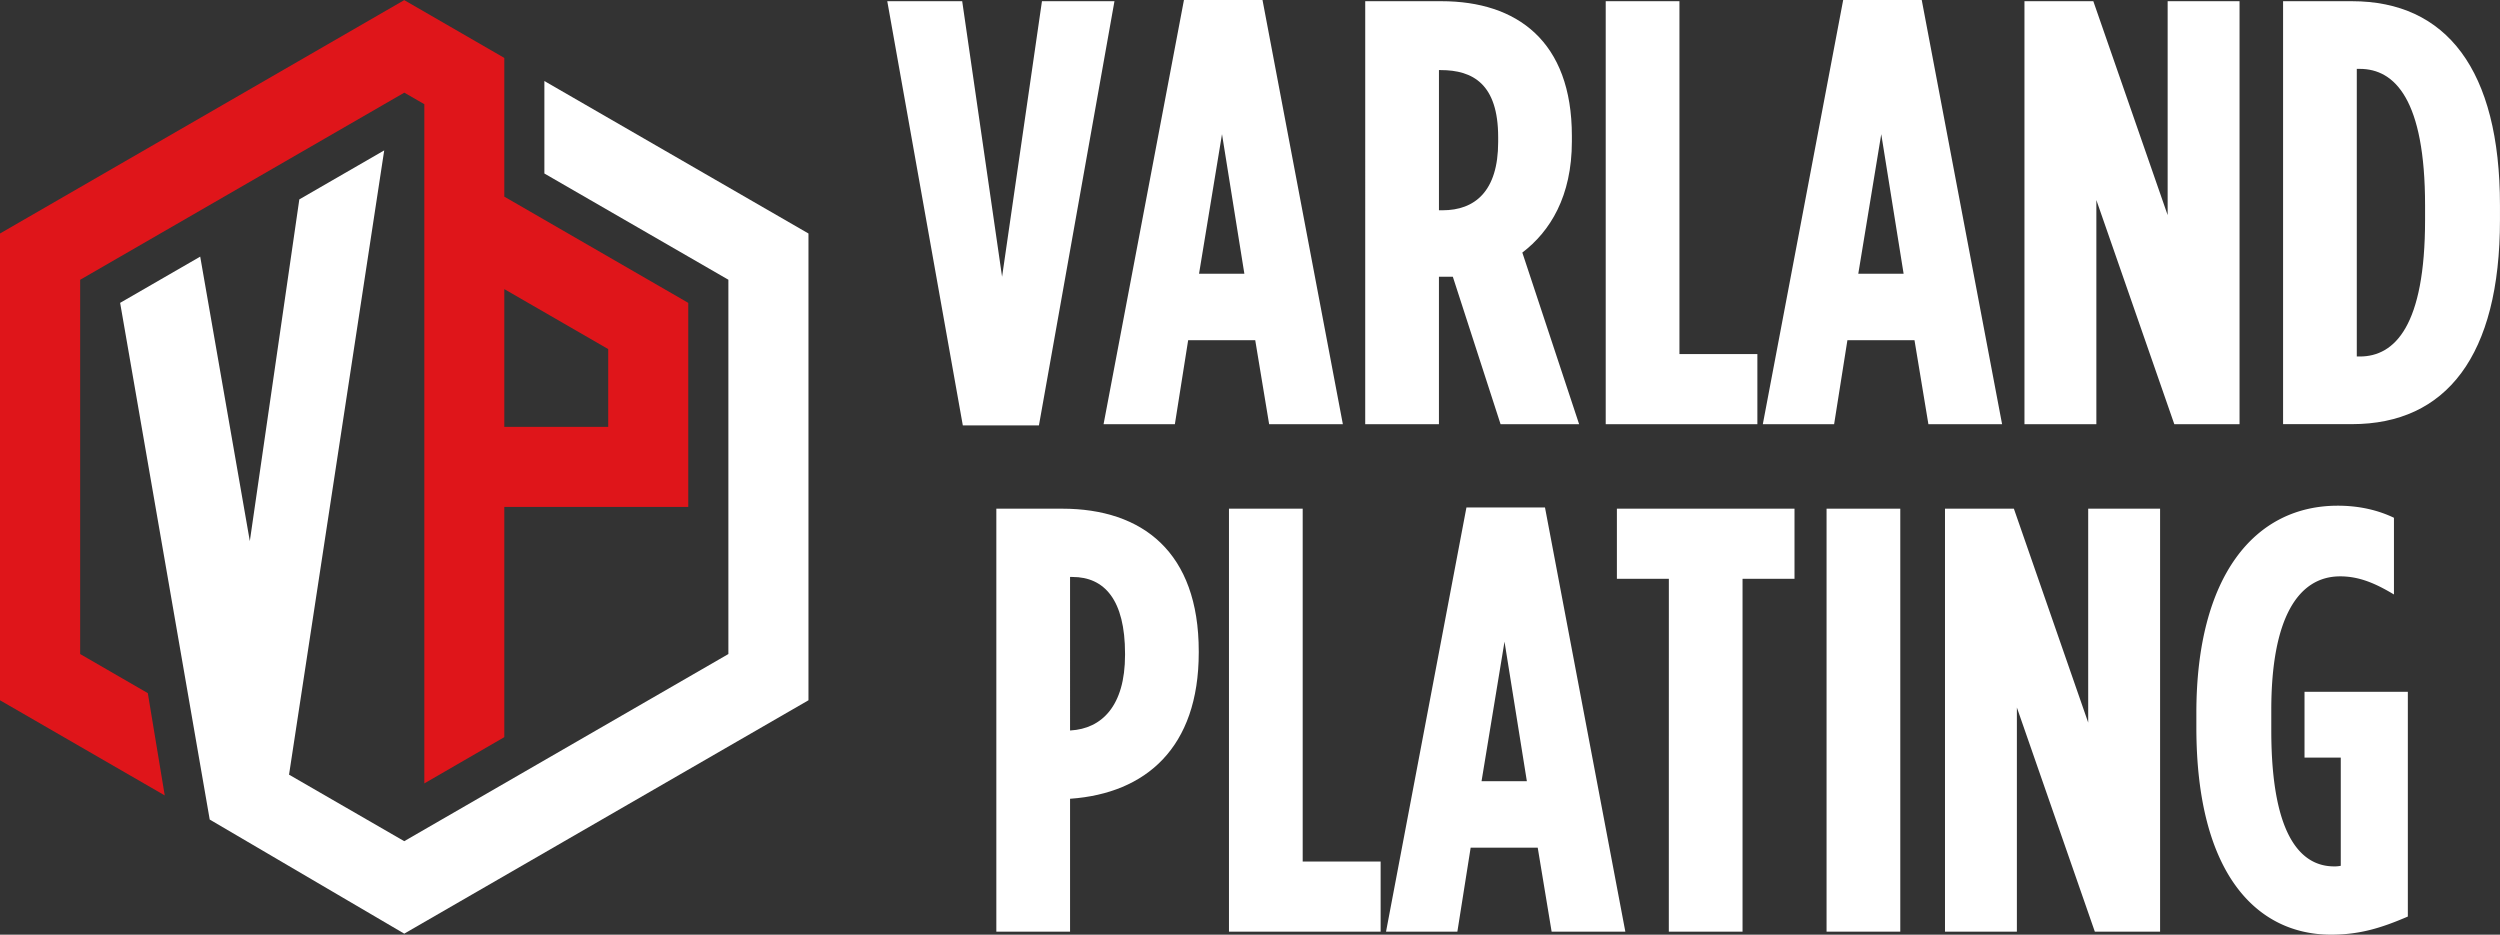<svg xmlns="http://www.w3.org/2000/svg"
     viewBox="0 0 2364.66 884.07">
  <rect x="0" y="0" width="2364.66" height="884.07" fill="#333333" stroke="none"/>
  <defs>
    <style>
      .cls-1 {
        fill: #df151a;
      }
      .cls-2 {
        fill: #fff;
      }
    </style>
  </defs>
  <title>logo</title>
  <g id="Layer_2" data-name="Layer 2">
    <g id="Horizontal">
      <g id="Black_Monotone" data-name="Black Monotone">
        <g id="Mark">
          <path id="P" class="cls-1" d="M477,186V54.78L382.35.11,0,220.86v441.5l155.82,90-16-96.73-64-37v-354l306.6-177,18.94,10.93V741L477,697.24V479.48h174v-193Zm98.29,217.75H477V273.45l98.29,56.74Z"/>
          <polygon id="V" class="cls-2" points="514.91 76.64 514.91 164.11 688.95 264.59 688.95 618.63 382.35 795.64 273.39 732.73 363.41 142.25 283.12 188.6 236.3 511.82 189.37 242.73 113.63 286.46 198.36 775.18 382.35 883.11 764.7 662.36 764.7 220.86 514.91 76.64"/>
        </g>
        <path class="cls-2" d="M839.24,1.14h70.87l37.72,260.62L985.55,1.14h68.58L982.69,402.36h-72Z"/>
        <path class="cls-2" d="M1119.86,0h74.3l76,401.22h-69.73l-13.15-79.45h-63.44l-12.57,79.45h-67.44ZM1177,258.9l-21.15-132-21.72,132Z"/>
        <path class="cls-2" d="M1291.32,1.14h72c71.45,0,123.46,37.72,123.46,127.45v5.15c0,52-20.58,85.16-46.87,105.16l53.72,162.32h-74.3l-45.15-139.46h-13.14V401.22h-69.73Zm73.16,197.75c30.29,0,52.58-17.71,52.58-64.58v-4.57c0-50.3-24-63.44-54.3-63.44h-1.71V198.89Z"/>
        <path class="cls-2" d="M1518.79,1.14h69.73V334.92h73.72v66.3H1518.79Z"/>
        <path class="cls-2" d="M1743.4,0h74.3l76,401.22H1824l-13.15-79.45H1747.4l-12.57,79.45h-67.44Zm57.16,258.9-21.15-132-21.72,132Z"/>
        <path class="cls-2" d="M1914.86,1.14H1980l70.3,202.33V1.14h68V401.22H2056.6l-73.73-212v212h-68Z"/>
        <path class="cls-2" d="M2159.48,1.14h65.15c89.16,0,140,64.59,140,193.18V208c0,128.59-50.87,193.18-140,193.18h-65.15Zm72.58,336.06c33.15,0,61.73-29.14,61.73-129.16V194.32c0-100-28.58-129.17-61.73-129.17h-2.86v272Z"/>
        <path class="cls-2" d="M942.4,481.14h62.3c76,0,129.16,41.15,129.16,134.88v1.15c0,90.3-50.29,133.16-121.16,138.31h-.57V881.22H942.4Zm70.3,209.76c29.15-1.72,51.44-22.87,51.44-71.45v-1.14c0-50.87-19.44-72.58-49.73-72.58h-2.28V690.9Z"/>
        <path class="cls-2" d="M1162.44,481.14h69.73V814.92h73.72v66.3H1162.44Z"/>
        <path class="cls-2" d="M1387.05,480h74.3l76,401.22h-69.72l-13.15-79.45h-63.44l-12.57,79.45H1311Zm57.15,258.9-21.14-132-21.72,132Z"/>
        <path class="cls-2" d="M1578.51,547.44h-49.15v-66.3h168v66.3h-49.15V881.22h-69.73Z"/>
        <path class="cls-2" d="M1727.68,481.14h69.73V881.22h-69.73Z"/>
        <path class="cls-2" d="M1839.7,481.14h65.15l70.3,202.33V481.14h68V881.22h-61.73l-73.73-212v212h-68Z"/>
        <path class="cls-2" d="M2077.46,688V674.32c0-129.17,54.86-196,133.73-196,21.15,0,38.87,4.57,53.16,11.43V562.3c-17.15-10.29-32.58-17.15-50.87-17.15-40,0-65.15,40-65.15,126.31V690.9c0,104.59,30.86,128.59,59.44,128.59a28.09,28.09,0,0,0,6.28-.57V716.61h-34.29V654.32h97.73V866.93c-25.15,10.86-45.72,17.14-72.58,17.14C2135.18,884.07,2077.46,827.49,2077.46,688Z"/>
      </g>
    </g>
  </g>
</svg>